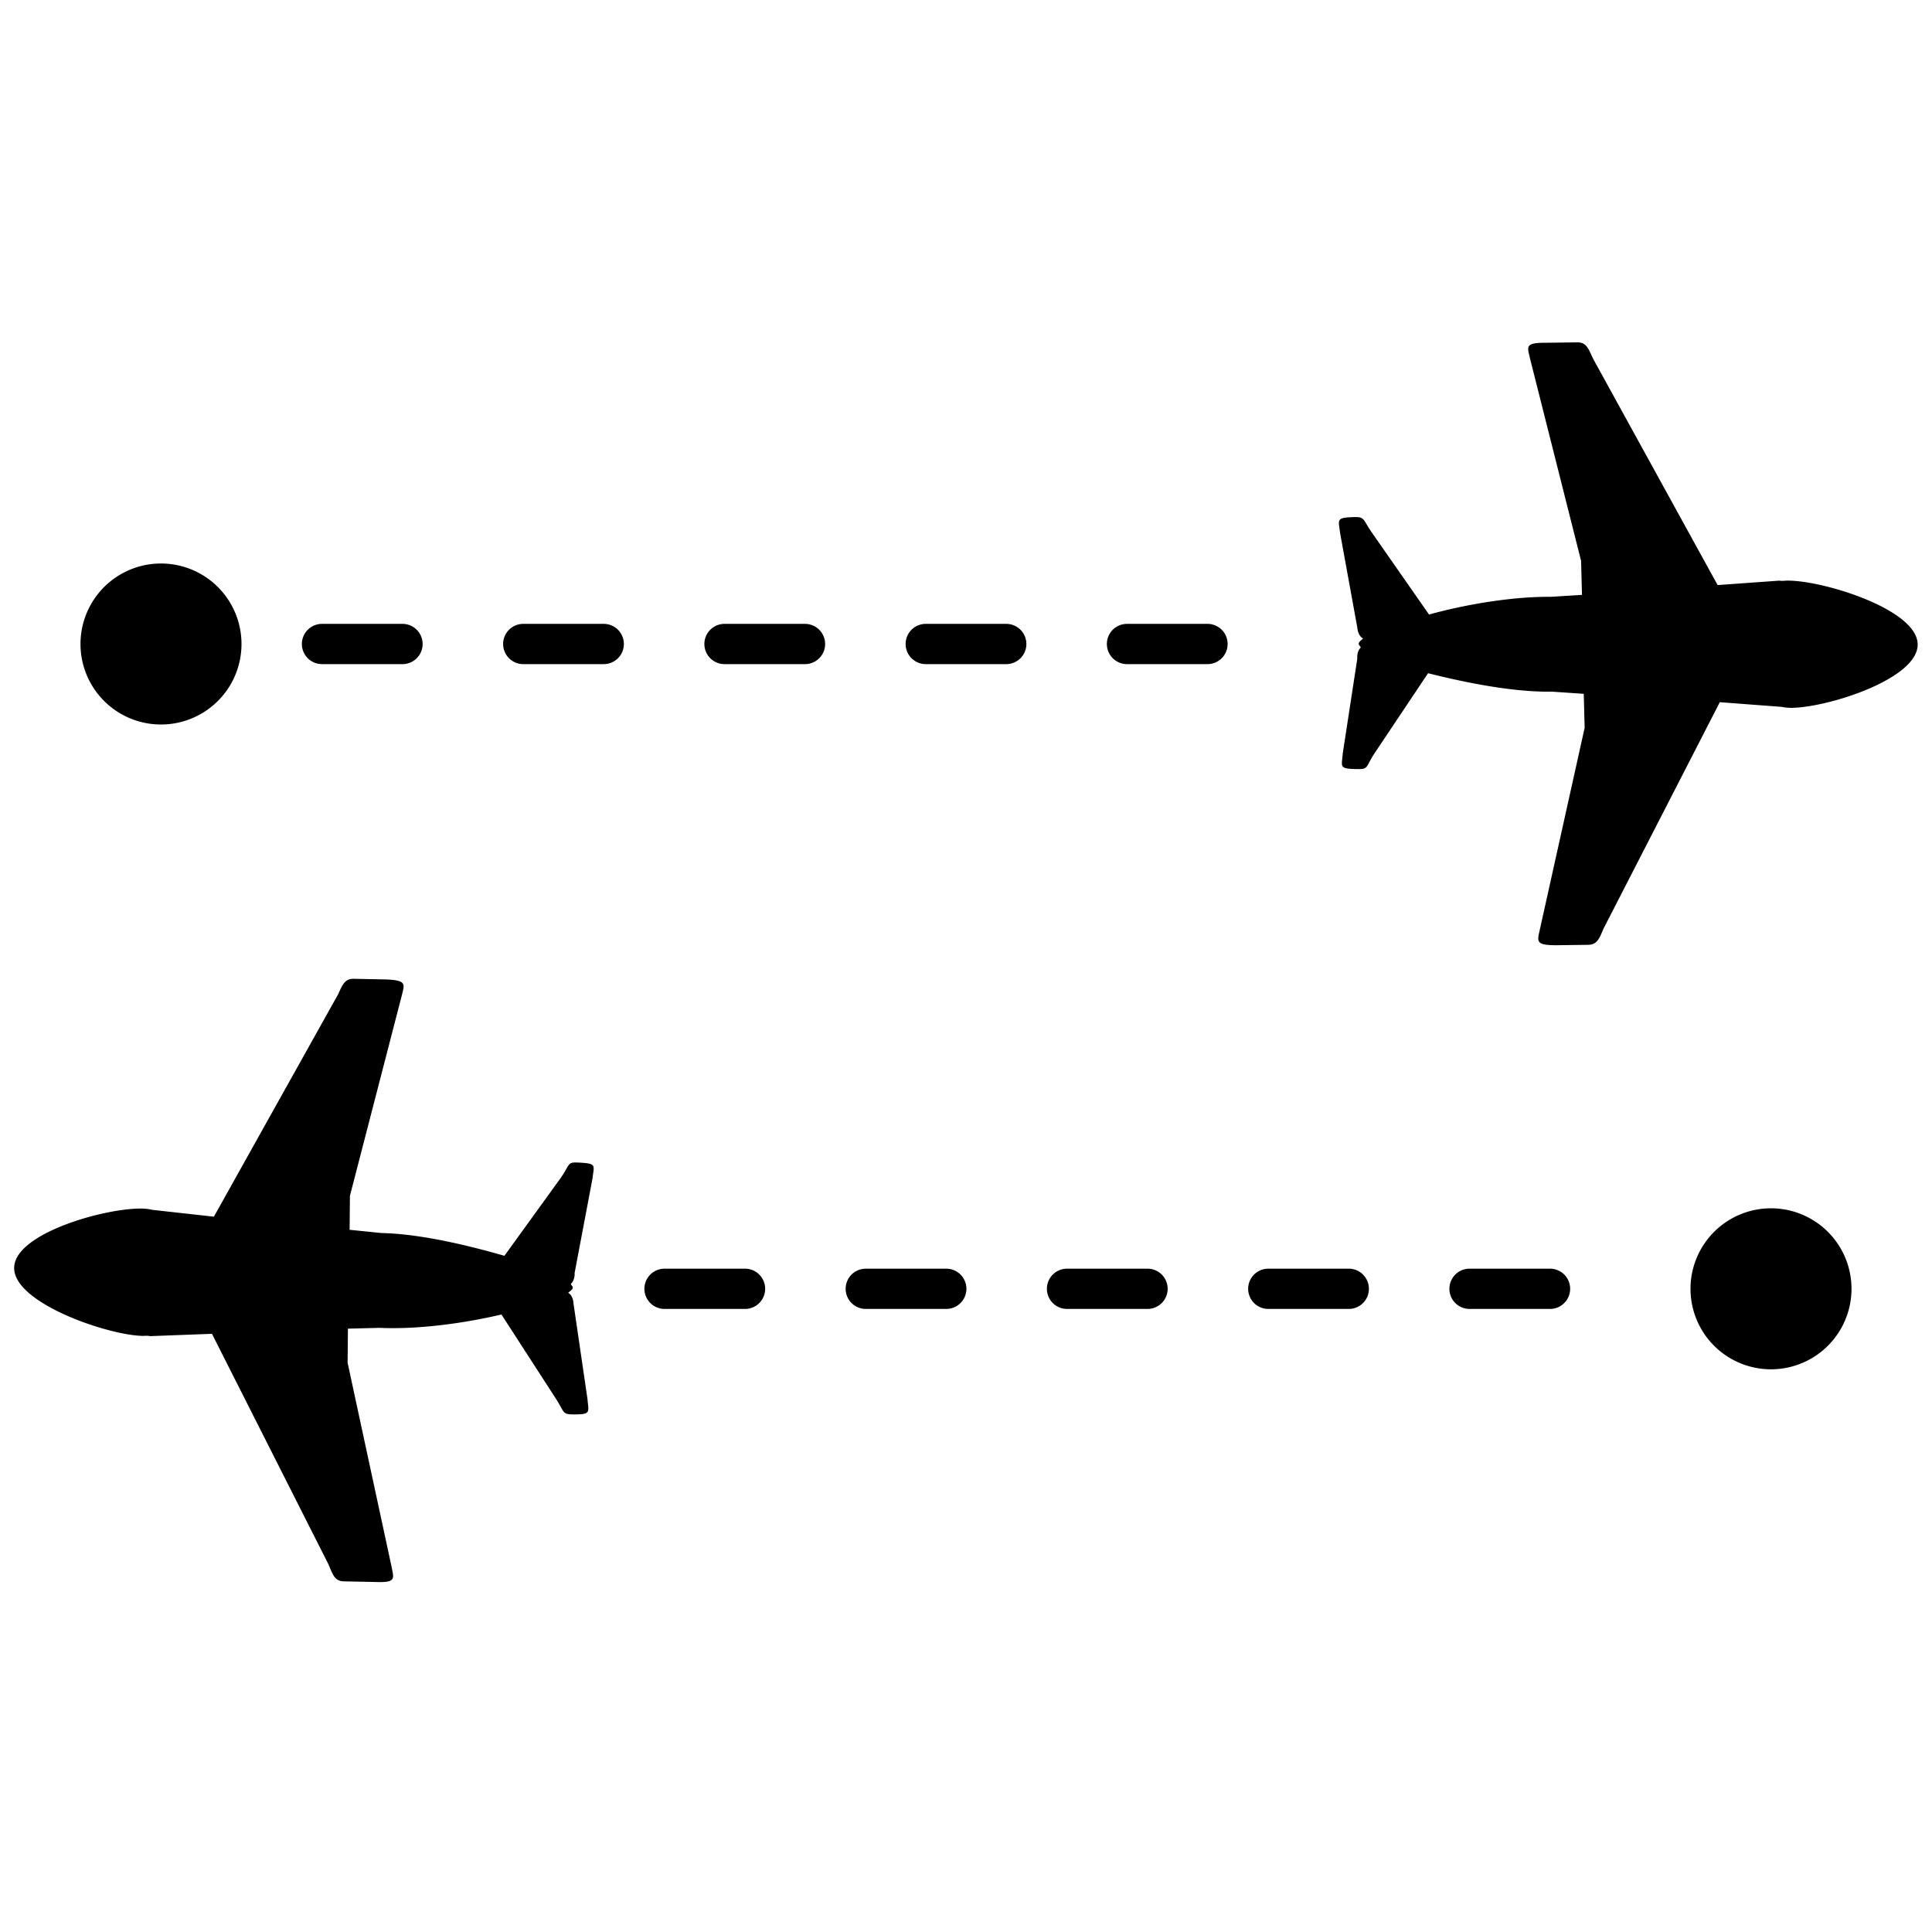 <svg xmlns="http://www.w3.org/2000/svg" width="24" height="24" fill="currentColor"><path fill-rule="evenodd" d="M23.822 8.005c.004.434-1.142.792-1.581.788-.032-.001-.064-.003-.108-.012l-.769-.058-1.446 2.816c-.049.117-.077.198-.192.198l-.395.005c-.26 0-.234-.05-.203-.193l.557-2.508-.011-.422-.394-.027c-.478.008-1.066-.11-1.54-.229l-.664.993c-.108.164-.077.197-.192.198-.261-.001-.216-.024-.204-.193l.181-1.18c-.005-.051.01-.107.043-.137-.006-.02-.03-.033-.024-.045-.006-.02.02-.037.053-.067-.05-.028-.067-.085-.072-.136l-.214-1.175c-.02-.171-.057-.192.191-.198.115 0 .095.036.204.193l.71 1.018c.463-.128 1.04-.224 1.51-.22l.39-.024-.011-.422-.634-2.512c-.033-.147-.07-.199.192-.198l.395-.005c.114 0 .137.076.197.205l1.546 2.81.767-.055c.044.008.082-.003.114 0 .44.002 1.6.357 1.604.792ZM.176 15.746c.01-.434 1.169-.751 1.607-.732.032.002.064.005.108.015l.766.085 1.544-2.764c.052-.115.083-.195.198-.191l.395.008c.261.01.232.058.197.2l-.644 2.488-.004.422.393.04c.477.01 1.061.148 1.53.283l.7-.968c.112-.161.083-.195.197-.191.261.01.215.03.197.2l-.222 1.173c.003.05-.013.106-.047.135.005.019.03.034.022.046.005.019-.021.036-.055.064.049.03.064.088.067.139l.173 1.182c.014.171.05.193-.198.19-.115-.003-.093-.039-.197-.199l-.674-1.042c-.467.111-1.047.188-1.517.166l-.39.01-.004.423.546 2.533c.028.148.062.201-.199.191l-.395-.008c-.114-.004-.134-.081-.19-.212l-1.447-2.863-.768.029c-.044-.01-.083 0-.114-.004-.44-.018-1.586-.413-1.575-.848ZM2 9a1 1 0 1 1 0-2 1 1 0 0 1 0 2Zm2-.75a.25.25 0 0 1 0-.5h1a.25.25 0 0 1 0 .5H4Zm2.5 0a.25.25 0 0 1 0-.5h1a.25.25 0 0 1 0 .5h-1Zm2.5 0a.25.25 0 0 1 0-.5h1a.25.25 0 0 1 0 .5H9Zm2.5 0a.25.25 0 1 1 0-.5h1a.25.25 0 0 1 0 .5h-1Zm2.5 0a.25.25 0 1 1 0-.5h1a.25.25 0 0 1 0 .5h-1Zm8 8.76a1 1 0 1 1 0-2 1 1 0 0 1 0 2Zm-2.745-.75h-1a.25.25 0 1 1 0-.5h1a.25.25 0 1 1 0 .5Zm-2.5 0h-1a.25.25 0 1 1 0-.5h1a.25.25 0 1 1 0 .5Zm-2.5 0h-1a.25.25 0 1 1 0-.5h1a.25.25 0 1 1 0 .5Zm-2.5 0h-1a.25.25 0 1 1 0-.5h1a.25.25 0 1 1 0 .5Zm-2.5 0h-1a.25.25 0 1 1 0-.5h1a.25.25 0 1 1 0 .5Z" clip-rule="evenodd"/></svg>